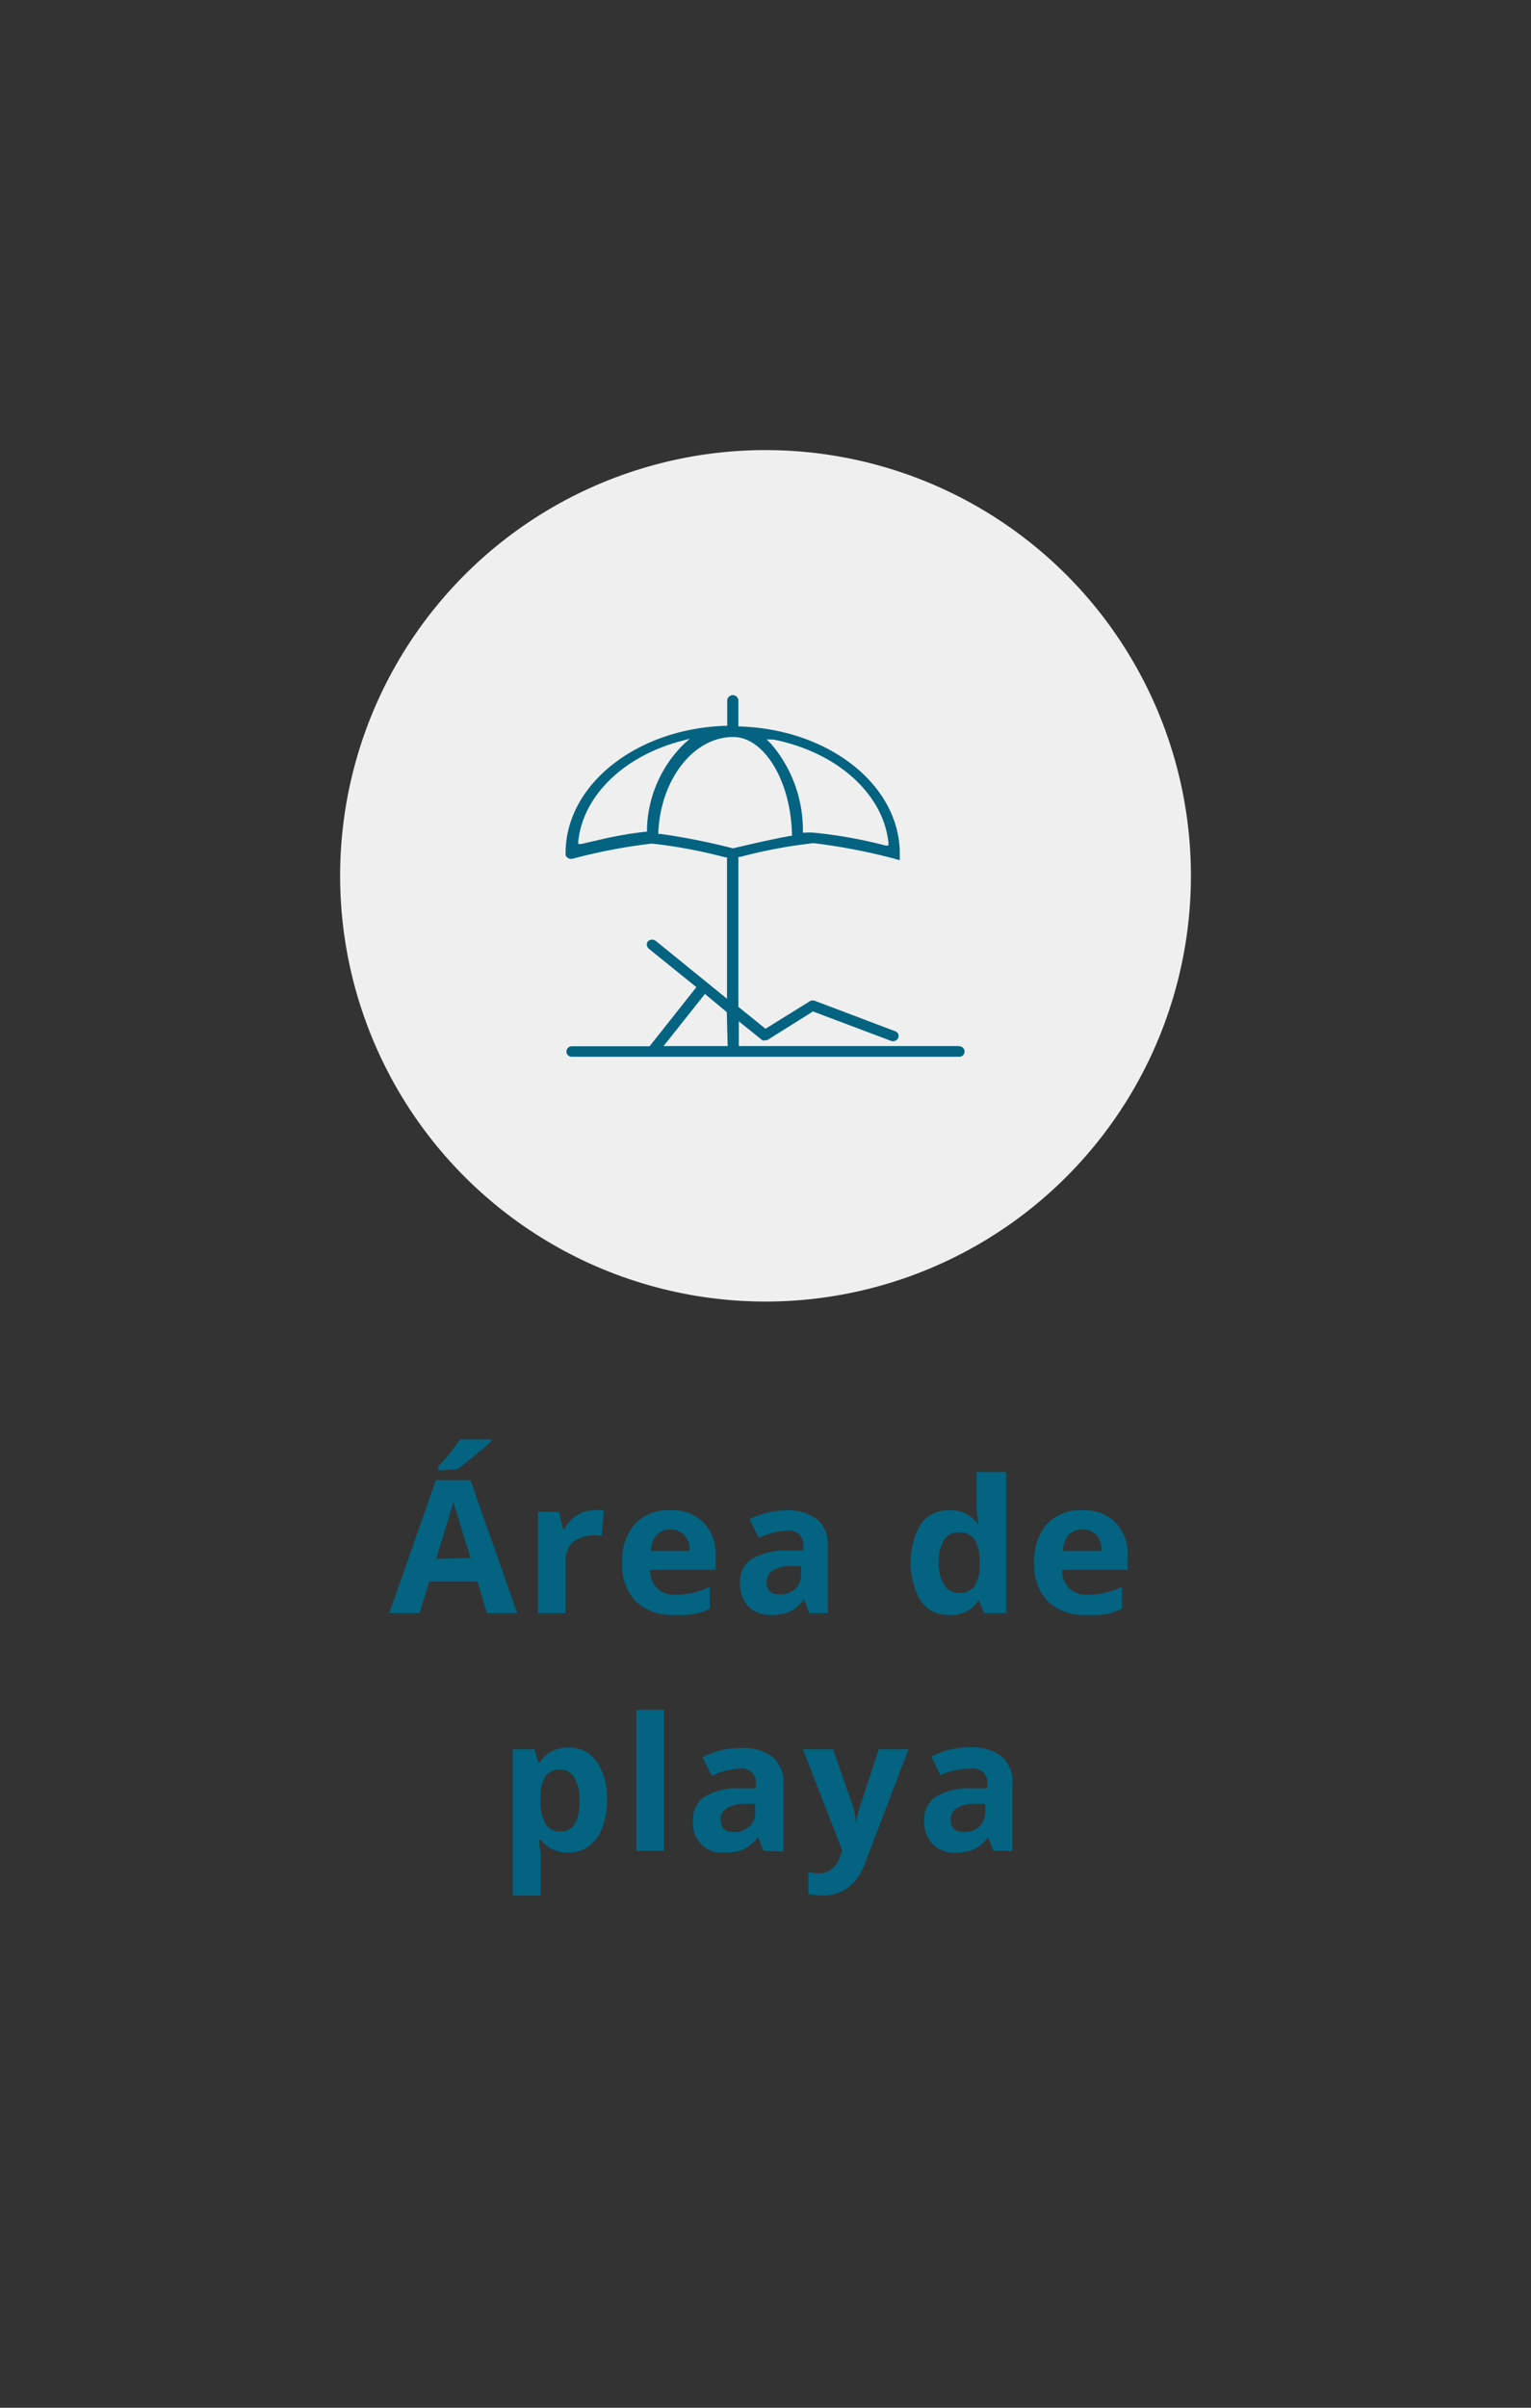 <svg id="Capa_1" data-name="Capa 1" xmlns="http://www.w3.org/2000/svg" viewBox="0 0 70 110"><rect x="0" y="0" width="70" height="110" fill="#333333" stroke="none"/><defs><style>.cls-1{fill:#efefef;}.cls-2{fill:#036381;}</style></defs><circle class="cls-1" cx="35" cy="40.01" r="19.45" transform="translate(-10.1 68.15) rotate(-80.78)"/><path class="cls-2" d="M43.86,47.79H33.78V46.66l1.07.86,0,0a.25.25,0,0,0,.17,0l.06,0h0l2.09-1.31,3.56,1.34a.27.27,0,0,0,.34-.13.28.28,0,0,0,0-.18.24.24,0,0,0-.15-.13l-3.7-1.4h-.14l0,0h0L35,47l-1.24-1V39.15l.08,0a22.49,22.49,0,0,1,3.36-.63,27.65,27.65,0,0,1,3.62.69l.32.09V39c0-3.11-3.2-5.67-7.29-5.81h-.09V32a.25.25,0,0,0-.26-.24.25.25,0,0,0-.25.24v1.16h-.1c-4.05.14-7.25,2.67-7.29,5.76V39s0,0,0,.07a.27.27,0,0,0,.33.16,25.25,25.25,0,0,1,3.61-.69,22.24,22.24,0,0,1,3.36.63l.08,0v6.46L30,43a.28.28,0,0,0-.37,0,.27.27,0,0,0-.06.17.28.28,0,0,0,.09.17l2.18,1.76-2.14,2.7H26.14a.24.24,0,1,0,0,.48H43.86a.24.24,0,1,0,0-.48Zm-10.59,0H30.34l1.89-2.38,1,.83Zm2.11-14c2.89.58,5,2.47,5.24,4.7l0,.14-.13,0a21,21,0,0,0-3.3-.59,2.83,2.83,0,0,0-.38,0h-.1V38a6.07,6.07,0,0,0-1.44-4l-.22-.22ZM29.58,38V38h-.09a18,18,0,0,0-1.92.33l-1,.23-.13,0,0-.14c.23-2.08,2.09-3.88,4.72-4.57l.38-.1-.29.26A5.63,5.63,0,0,0,29.58,38Zm3.94.76h0a30,30,0,0,0-3.31-.66H30.1V38c.12-2.43,1.63-4.33,3.42-4.33,1.42,0,2.63,2,2.69,4.43v.09h-.08c-1,.18-2.33.5-2.58.56Z"/><path class="cls-2" d="M22.27,73.7l-.44-1.44H19.62l-.44,1.44H17.8l2.13-6.08h1.58l2.14,6.08Zm-.75-2.52L20.84,69a2.81,2.81,0,0,1-.11-.4c-.09.35-.36,1.22-.79,2.62Zm-1.48-4V67a12.48,12.48,0,0,0,1-1.24h1.42v.08a7.89,7.89,0,0,1-.74.64c-.34.29-.61.5-.81.64Z"/><path class="cls-2" d="M27.18,69a1.74,1.74,0,0,1,.43,0l-.1,1.18a1.62,1.62,0,0,0-1.31.27,1.12,1.12,0,0,0-.34.87V73.7H24.6V69.07h.95l.19.78h.06a1.78,1.78,0,0,1,.59-.63A1.41,1.41,0,0,1,27.18,69Z"/><path class="cls-2" d="M30.83,73.78a2.39,2.39,0,0,1-1.75-.61,2.36,2.36,0,0,1-.63-1.75,2.55,2.55,0,0,1,.58-1.8A2.07,2.07,0,0,1,30.64,69a2,2,0,0,1,1.53.56,2.09,2.09,0,0,1,.55,1.54v.62h-3a1.19,1.19,0,0,0,.32.84,1.14,1.14,0,0,0,.84.3,3.35,3.35,0,0,0,.79-.09,3.82,3.82,0,0,0,.78-.27v1a2.83,2.83,0,0,1-.71.24A4.09,4.09,0,0,1,30.83,73.78Zm-.18-3.9a.79.79,0,0,0-.63.25,1.18,1.18,0,0,0-.26.73h1.77a1,1,0,0,0-.24-.73A.83.83,0,0,0,30.65,69.88Z"/><path class="cls-2" d="M37,73.7l-.24-.63h0a1.93,1.93,0,0,1-.65.56,2.23,2.23,0,0,1-.89.15,1.41,1.41,0,0,1-1-.38,1.46,1.46,0,0,1-.38-1.08,1.2,1.2,0,0,1,.52-1.09,3,3,0,0,1,1.55-.39l.81,0v-.21a.63.63,0,0,0-.72-.7,3.35,3.35,0,0,0-1.31.33l-.42-.85A3.8,3.8,0,0,1,35.93,69a2.23,2.23,0,0,1,1.43.41,1.49,1.49,0,0,1,.49,1.23V73.7Zm-.37-2.15-.49,0a1.56,1.56,0,0,0-.82.2.62.62,0,0,0-.27.55c0,.36.2.54.61.54a1,1,0,0,0,.7-.25.9.9,0,0,0,.27-.68Z"/><path class="cls-2" d="M43.39,73.78a1.51,1.51,0,0,1-1.29-.63,3.58,3.58,0,0,1,0-3.53A1.53,1.53,0,0,1,43.42,69a1.51,1.51,0,0,1,1.33.68h0a4.77,4.77,0,0,1-.1-.93V67.25H46V73.7H45l-.25-.6h0A1.45,1.45,0,0,1,43.39,73.78Zm.44-1a.86.86,0,0,0,.71-.29,1.64,1.64,0,0,0,.25-.95V71.4a1.93,1.93,0,0,0-.23-1.07.86.86,0,0,0-.75-.32.75.75,0,0,0-.66.36,1.93,1.93,0,0,0-.23,1,1.85,1.85,0,0,0,.23,1A.79.79,0,0,0,43.83,72.78Z"/><path class="cls-2" d="M49.67,73.78a2.39,2.39,0,0,1-1.75-.61,2.36,2.36,0,0,1-.63-1.75,2.55,2.55,0,0,1,.58-1.8A2.07,2.07,0,0,1,49.48,69a2,2,0,0,1,1.53.56,2.09,2.09,0,0,1,.55,1.54v.62h-3a1.19,1.19,0,0,0,.32.84,1.14,1.14,0,0,0,.84.3,3.35,3.35,0,0,0,.79-.09,3.82,3.82,0,0,0,.78-.27v1a2.83,2.83,0,0,1-.71.24A4.09,4.09,0,0,1,49.67,73.78Zm-.18-3.9a.79.79,0,0,0-.63.25,1.18,1.18,0,0,0-.26.73h1.77a1,1,0,0,0-.24-.73A.83.83,0,0,0,49.49,69.88Z"/><path class="cls-2" d="M26,84.64a1.55,1.55,0,0,1-1.28-.59h-.06c0,.39.06.61.06.67V86.6H23.44V79.92h1l.18.61h.05A1.48,1.48,0,0,1,26,79.84a1.5,1.5,0,0,1,1.28.63,2.92,2.92,0,0,1,.47,1.76,3.55,3.55,0,0,1-.22,1.29,1.82,1.82,0,0,1-.62.84A1.59,1.59,0,0,1,26,84.64Zm-.37-3.79a.77.77,0,0,0-.68.29,1.63,1.63,0,0,0-.23,1v.13a1.91,1.91,0,0,0,.23,1.07.77.77,0,0,0,.7.33c.56,0,.85-.47.85-1.4a2,2,0,0,0-.21-1A.71.71,0,0,0,25.61,80.85Z"/><path class="cls-2" d="M30.36,84.56H29.09V78.11h1.27Z"/><path class="cls-2" d="M34.91,84.56l-.25-.63h0a2,2,0,0,1-.66.56,2.18,2.18,0,0,1-.88.15,1.32,1.32,0,0,1-1.43-1.47,1.21,1.21,0,0,1,.51-1.08,2.9,2.9,0,0,1,1.56-.39l.8,0v-.2a.63.63,0,0,0-.72-.7,3.31,3.31,0,0,0-1.3.33l-.42-.85a3.73,3.73,0,0,1,1.77-.42,2.16,2.16,0,0,1,1.43.41,1.5,1.5,0,0,1,.5,1.23v3.09Zm-.38-2.15-.49,0a1.59,1.59,0,0,0-.82.2.61.61,0,0,0-.27.55c0,.36.21.54.62.54a1,1,0,0,0,.7-.26.85.85,0,0,0,.26-.67Z"/><path class="cls-2" d="M36.71,79.92h1.38L39,82.53a4.19,4.19,0,0,1,.15.81h0a4,4,0,0,1,.17-.81l.86-2.61h1.36l-2,5.23a2.32,2.32,0,0,1-.77,1.09,2,2,0,0,1-1.17.36,3.39,3.39,0,0,1-.64-.07v-1a1.93,1.93,0,0,0,.49.06.89.89,0,0,0,.59-.21,1.23,1.23,0,0,0,.39-.62l.08-.22Z"/><path class="cls-2" d="M45.42,84.56l-.24-.63h0a1.93,1.93,0,0,1-.65.56,2.21,2.21,0,0,1-.88.15,1.42,1.42,0,0,1-1-.38,1.45,1.45,0,0,1-.39-1.09,1.2,1.2,0,0,1,.52-1.08,2.86,2.86,0,0,1,1.55-.39l.81,0v-.2a.63.63,0,0,0-.72-.7A3.35,3.35,0,0,0,43,81.1l-.42-.85a3.8,3.8,0,0,1,1.78-.42,2.16,2.16,0,0,1,1.43.41,1.5,1.5,0,0,1,.5,1.23v3.09Zm-.37-2.15-.49,0a1.56,1.56,0,0,0-.82.2.61.61,0,0,0-.27.55c0,.36.2.54.61.54a1,1,0,0,0,.71-.26.89.89,0,0,0,.26-.67Z"/></svg>